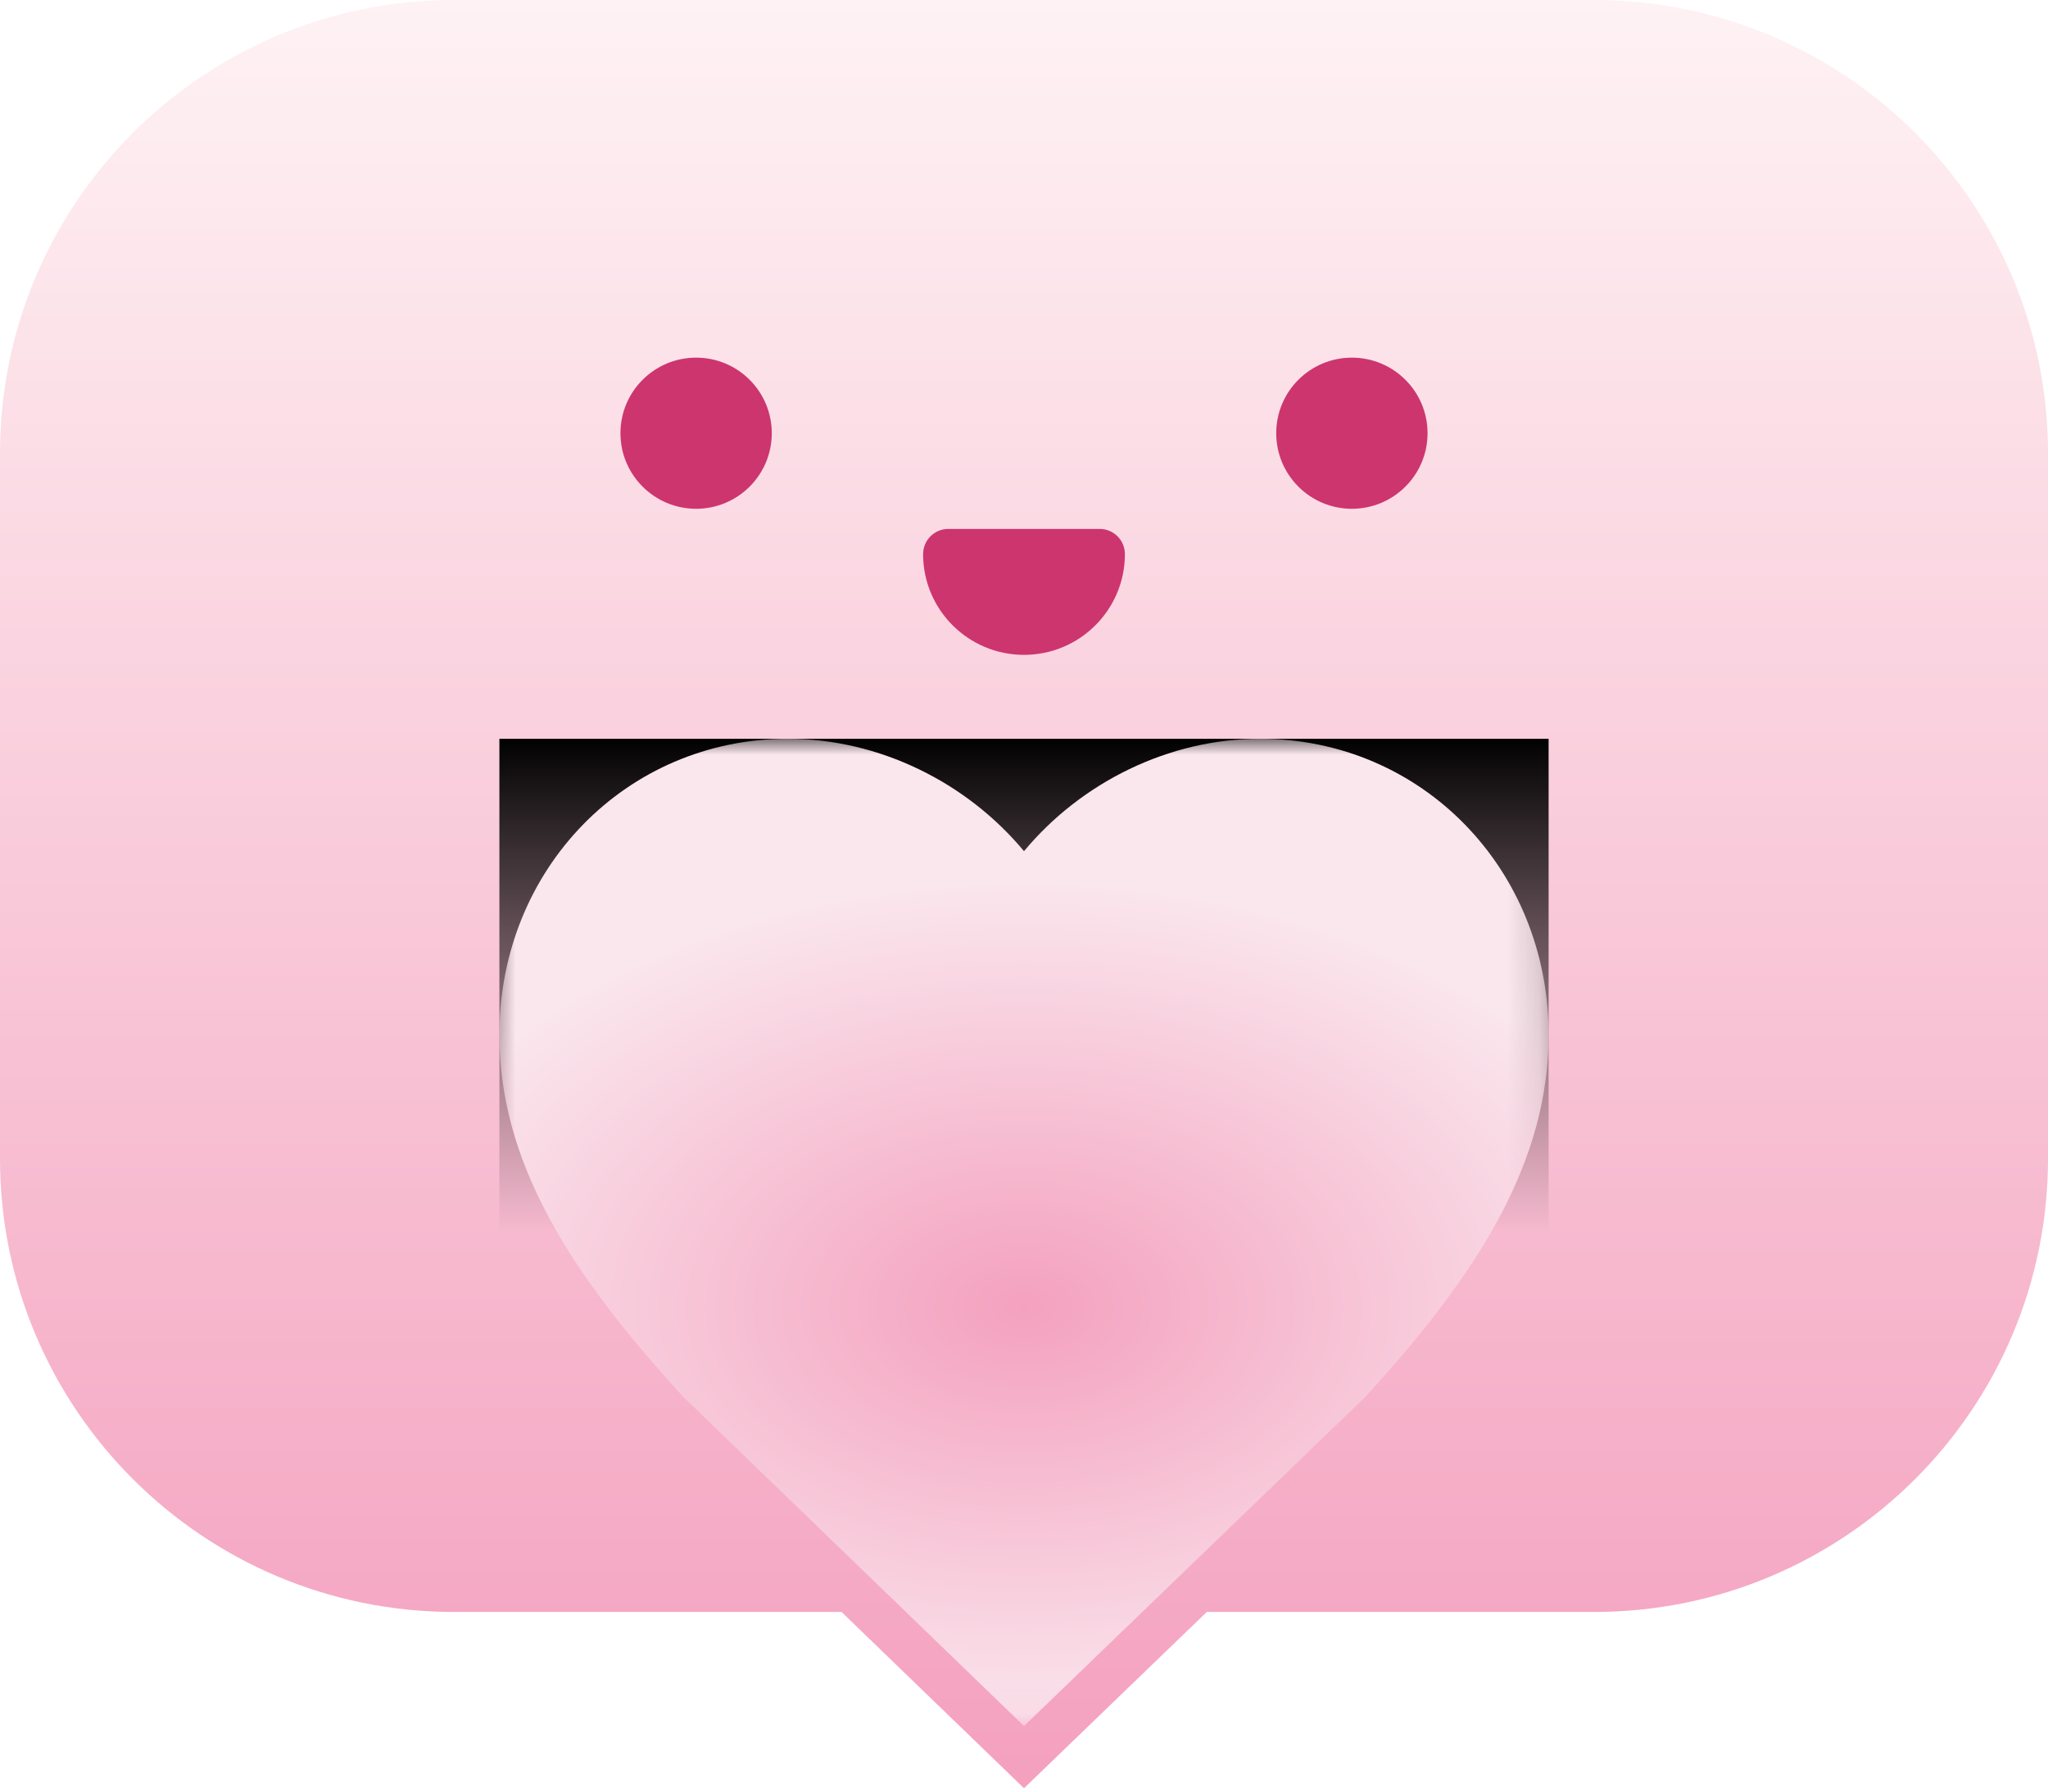 <svg xmlns="http://www.w3.org/2000/svg" xmlns:xlink="http://www.w3.org/1999/xlink" width="64" height="56" viewBox="0 0 64 56">
  <defs>
    <linearGradient id="lexi-icon-a" x1="66.774%" x2="66.774%" y1="0%" y2="100%">
      <stop offset="0%" stop-color="#FEF2F4"/>
      <stop offset="100%" stop-color="#F4A0BE"/>
    </linearGradient>
    <filter id="lexi-icon-b" width="146.4%" height="145.6%" x="-24.4%" y="-29.1%" filterUnits="objectBoundingBox">
      <feOffset dy="-2" in="SourceAlpha" result="shadowOffsetOuter1"/>
      <feGaussianBlur in="shadowOffsetOuter1" result="shadowBlurOuter1" stdDeviation="2"/>
      <feColorMatrix in="shadowBlurOuter1" result="shadowMatrixOuter1" values="0 0 0 0 0.619   0 0 0 0 0.019   0 0 0 0 0.253  0 0 0 0.196 0"/>
      <feMerge>
        <feMergeNode in="shadowMatrixOuter1"/>
        <feMergeNode in="SourceGraphic"/>
      </feMerge>
    </filter>
    <linearGradient id="lexi-icon-d" x1="50%" x2="50%" y1="50%" y2="0%">
      <stop offset="0%" stop-opacity="0"/>
      <stop offset="100%"/>
    </linearGradient>
    <polygon id="lexi-icon-c" points="0 30.865 0 .005 32.788 .005 32.788 30.865"/>
    <radialGradient id="lexi-icon-e" cy="57.516%" r="43.373%" fx="50%" fy="57.516%" gradientTransform="matrix(0 -1 1.457 0 -.338 1.075)">
      <stop offset="0%" stop-color="#F4A1BE"/>
      <stop offset="100%" stop-color="#FAE7EE"/>
    </radialGradient>
  </defs>
  <g fill="none" fill-rule="evenodd">
    <path fill="url(#lexi-icon-a)" d="M37.712,50.385 L49.813,50.385 C57.648,50.385 64,44.04 64,36.214 L64,14.171 C64,6.345 57.648,0 49.813,0 L14.187,0 C6.352,0 -9.59556061e-16,6.345 0,14.171 L0,36.214 C9.59556061e-16,44.04 6.352,50.385 14.187,50.385 L26.298,50.385 L32,55.895 L37.712,50.385 Z"/>
    <g filter="url(#lexi-icon-b)" transform="translate(15.606 25.087)">
      <mask id="lexi-icon-f" fill="#fff">
        <use xlink:href="#lexi-icon-c"/>
      </mask>
      <use fill="url(#lexi-icon-d)" fill-rule="nonzero" xlink:href="#lexi-icon-c"/>
      <path fill="url(#lexi-icon-e)" fill-rule="nonzero" d="M16.394,30.865 L5.75,20.578 C2.13,16.639 0,13.184 0,9.254 C0,4.074 3.967,0.005 9.017,0.005 C11.869,0.005 14.607,1.367 16.394,3.519 C18.181,1.367 20.919,0.005 23.771,0.005 C28.821,0.005 32.788,4.074 32.788,9.254 C32.788,13.177 30.666,16.644 27.058,20.578 L16.394,30.865 Z" mask="url(#lexi-icon-f)"/>
    </g>
    <path fill="#CD356E" fill-rule="nonzero" d="M28.847,17.32 C28.847,16.885 29.2,16.532 29.635,16.532 L34.365,16.532 C34.8,16.532 35.153,16.885 35.153,17.32 C35.153,19.059 33.741,20.469 32,20.469 C30.259,20.469 28.847,19.059 28.847,17.32 Z M21.754,15.903 C20.448,15.903 19.389,14.845 19.389,13.541 C19.389,12.236 20.448,11.179 21.754,11.179 C23.06,11.179 24.118,12.236 24.118,13.541 C24.118,14.845 23.06,15.903 21.754,15.903 Z M42.246,15.903 C40.94,15.903 39.882,14.845 39.882,13.541 C39.882,12.236 40.94,11.179 42.246,11.179 C43.552,11.179 44.611,12.236 44.611,13.541 C44.611,14.845 43.552,15.903 42.246,15.903 Z"/>
  </g>
</svg>
